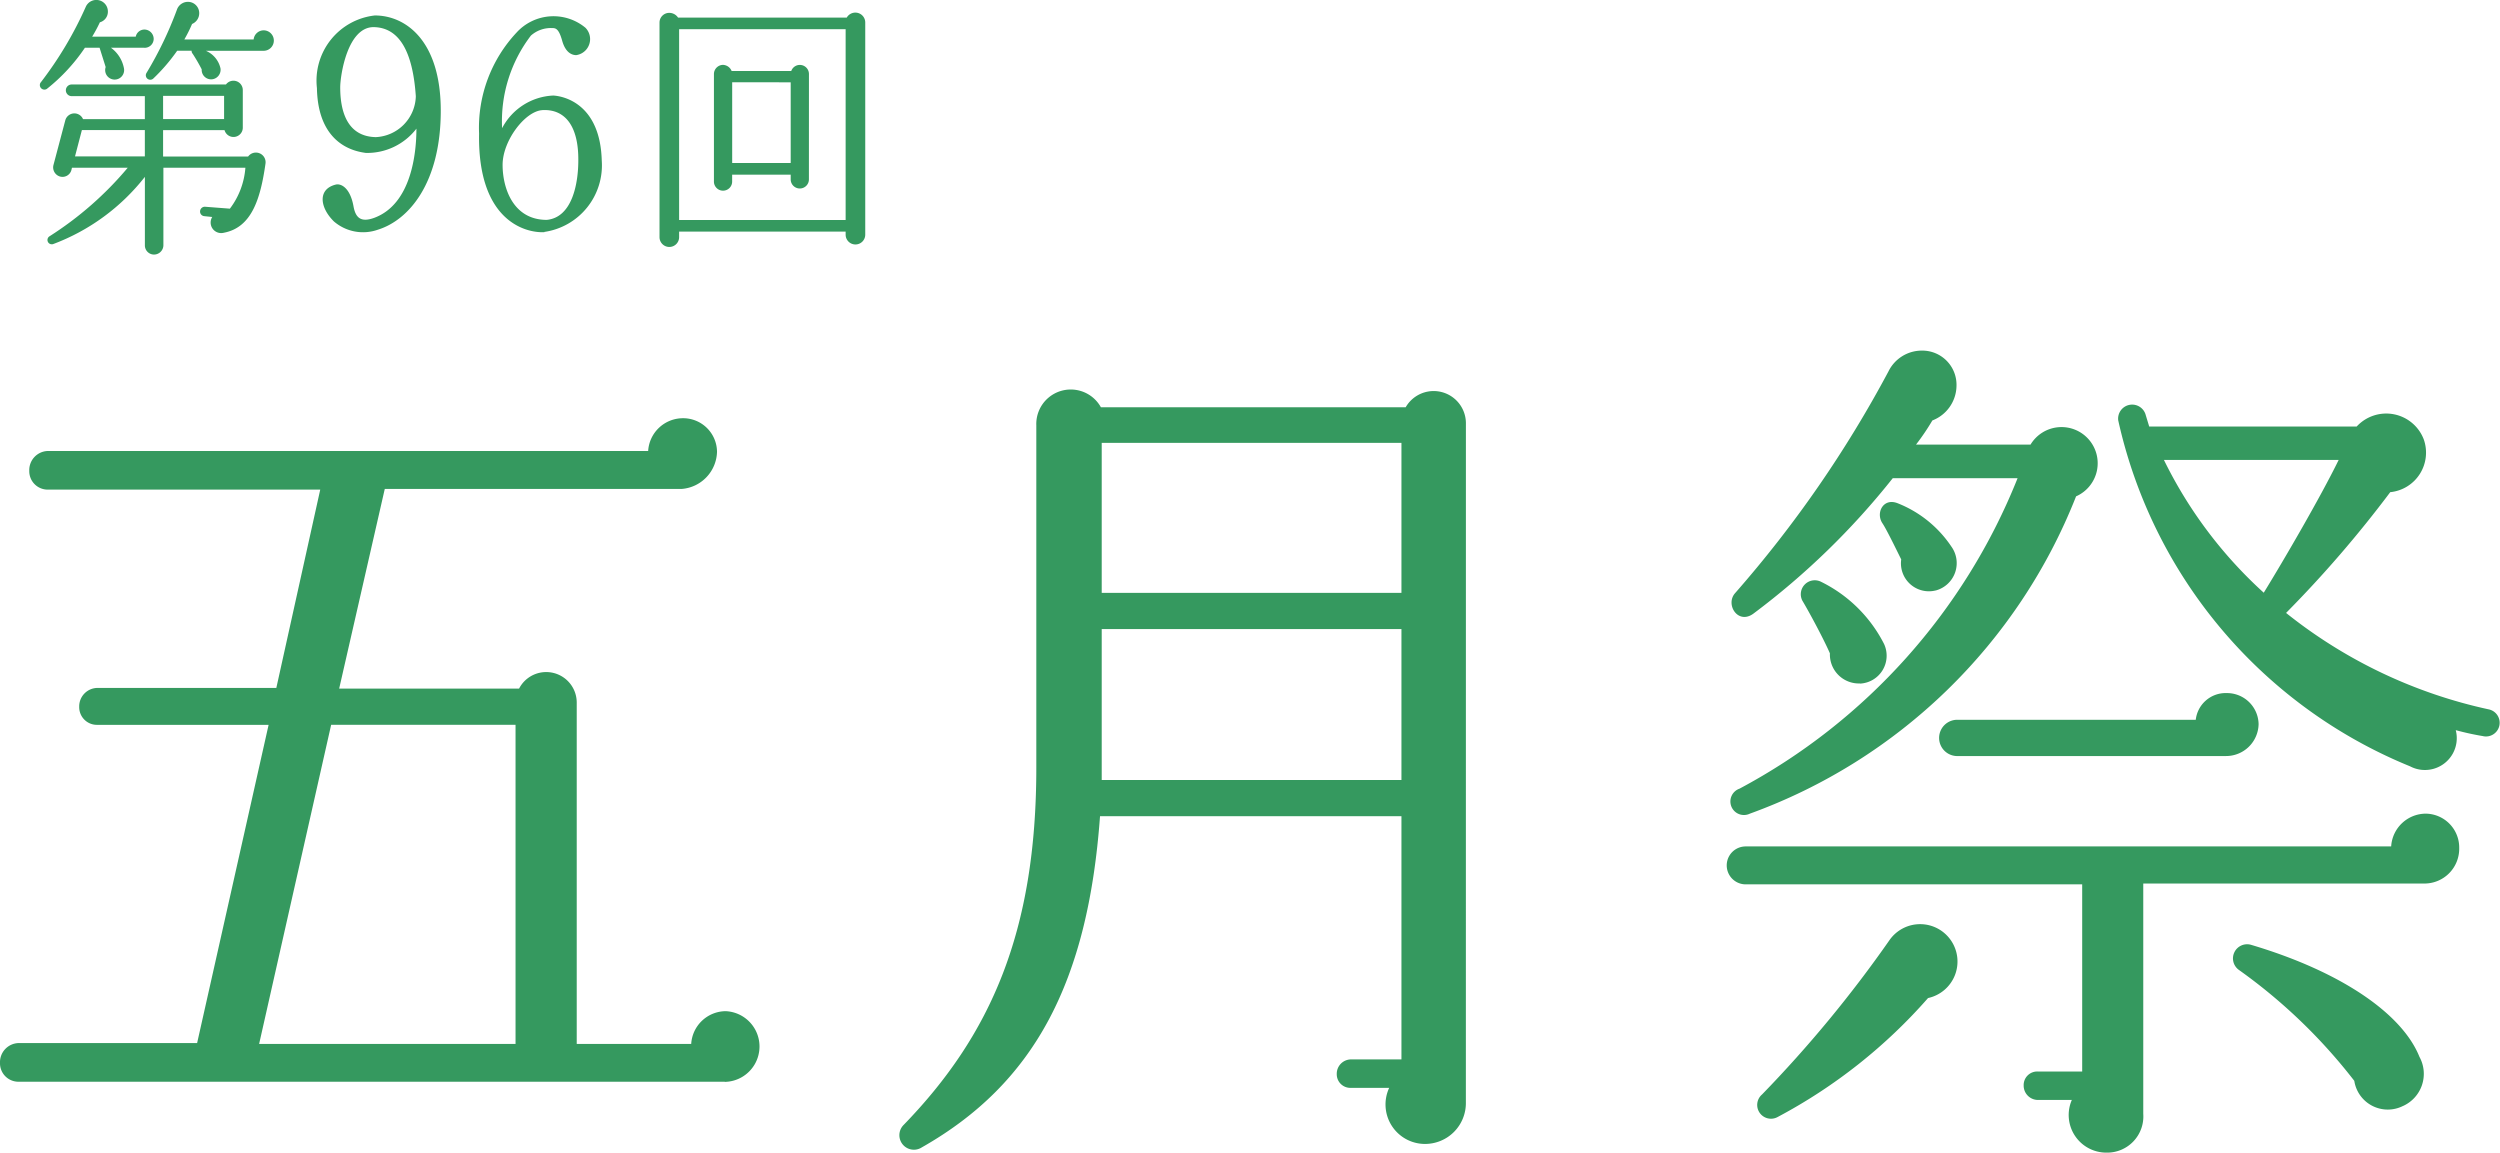 <svg id="グループ_55" data-name="グループ 55" xmlns="http://www.w3.org/2000/svg" xmlns:xlink="http://www.w3.org/1999/xlink" width="66.435" height="30.628" viewBox="0 0 66.435 30.628">
  <defs>
    <clipPath id="clip-path">
      <rect id="長方形_40" data-name="長方形 40" width="66.435" height="30.628" fill="#35995f"/>
    </clipPath>
  </defs>
  <g id="グループ_54" data-name="グループ 54" clip-path="url(#clip-path)">
    <path id="パス_1065" data-name="パス 1065" d="M19.261,31.7H.48A.49.49,0,0,1,0,31.2a.509.509,0,0,1,.48-.527H5.238l1.9-8.457H2.585a.47.47,0,0,1-.48-.481.49.49,0,0,1,.48-.5H7.343l1.167-5.27H1.258a.489.489,0,0,1-.48-.5.508.508,0,0,1,.48-.526H17.224a.927.927,0,0,1,.915-.871.9.9,0,0,1,.915.893,1.017,1.017,0,0,1-.938.986H10.225L9.013,21.253h4.781a.811.811,0,0,1,1.532.367v9.075h3.042a.926.926,0,0,1,.915-.87.94.94,0,0,1-.023,1.879M6.886,30.695H13.7v-8.48h-4.9Z" transform="translate(0 -2.954)" fill="#35995f"/>
    <path id="パス_1066" data-name="パス 1066" d="M45.312,32.054a1.085,1.085,0,0,1-1.1,1.1,1.049,1.049,0,0,1-.938-1.49H42.247a.361.361,0,0,1-.366-.367.381.381,0,0,1,.366-.389H43.6V24.445H35.59c-.321,4.4-1.739,7.1-4.735,8.8a.386.386,0,0,1-.48-.6c2.31-2.384,3.522-5.134,3.522-9.487v-9.1a.916.916,0,0,1,1.716-.481h8.1a.857.857,0,0,1,1.6.413ZM35.635,18.51H43.6V14.523H35.635Zm0,4.973H43.6V19.472H35.635Z" transform="translate(-6.358 -2.755)" fill="#35995f"/>
    <path id="パス_1067" data-name="パス 1067" d="M76.645,25.957h-7.48v6.119a.962.962,0,0,1-.983,1.032,1,1,0,0,1-.915-1.4h-.915a.381.381,0,0,1-.365-.389.36.36,0,0,1,.365-.367h1.19V25.979H58.6a.5.5,0,0,1,0-1.008H75.753a.926.926,0,0,1,.915-.871.9.9,0,0,1,.893.917.924.924,0,0,1-.915.94M67.38,15.667A14.7,14.7,0,0,1,58.711,24.1a.36.36,0,1,1-.275-.664,16.115,16.115,0,0,0,7.389-8.25H62.508a20,20,0,0,1-3.705,3.6c-.412.3-.755-.252-.48-.551a31.127,31.127,0,0,0,4.072-5.889.987.987,0,0,1,.892-.551.909.909,0,0,1,.915.939,1,1,0,0,1-.641.917,6.292,6.292,0,0,1-.434.641h3.043a.961.961,0,1,1,1.212,1.375M63.446,29a14.113,14.113,0,0,1-4,3.163.366.366,0,0,1-.412-.6,32.88,32.88,0,0,0,3.386-4.1A.993.993,0,1,1,63.446,29M61.638,20.64a.77.77,0,0,1-.8-.8c-.16-.367-.526-1.054-.732-1.4a.371.371,0,0,1,.5-.5,3.714,3.714,0,0,1,1.67,1.649.742.742,0,0,1-.641,1.055m2.013-2.475a.743.743,0,0,1-.915-.825c-.092-.183-.389-.8-.5-.962-.183-.275.023-.688.412-.528A3.078,3.078,0,0,1,64.064,17a.753.753,0,0,1-.412,1.169m7.709,4.4H64.2a.482.482,0,0,1,0-.963H70.56a.8.8,0,0,1,.824-.71.84.84,0,0,1,.846.825.865.865,0,0,1-.87.848m6.841-.528a7.3,7.3,0,0,1-.732-.16.846.846,0,0,1-1.212.962A12.956,12.956,0,0,1,68.5,13.65a.373.373,0,0,1,.732-.137l.091.3h5.513a1.067,1.067,0,0,1,1.784.344,1.056,1.056,0,0,1-.892,1.4,30.994,30.994,0,0,1-2.768,3.209,13.045,13.045,0,0,0,5.4,2.566.364.364,0,0,1-.16.71M69.714,14.7a11.707,11.707,0,0,0,2.653,3.529c.549-.893,1.509-2.543,1.991-3.529Zm6.359,17.165a.9.9,0,0,1-1.3-.665A14.509,14.509,0,0,0,71.7,28.248a.376.376,0,0,1,.32-.665c2.4.711,4.026,1.833,4.484,2.979a.937.937,0,0,1-.435,1.306" transform="translate(-12.21 -2.478)" fill="#35995f"/>
    <path id="パス_1068" data-name="パス 1068" d="M4.114,1.268H3.226a.876.876,0,0,1,.345.537.252.252,0,1,1-.484-.023l-.162-.514H2.536A4.83,4.83,0,0,1,1.523,2.363.121.121,0,0,1,1.354,2.2,9.814,9.814,0,0,0,2.558.182a.307.307,0,0,1,.588.125.292.292,0,0,1-.213.286,3.863,3.863,0,0,1-.205.382H3.886a.237.237,0,0,1,.235-.19.25.25,0,0,1,.242.25.239.239,0,0,1-.249.235M6.227,6.185a.28.28,0,0,1-.308-.419l-.213-.022a.122.122,0,0,1-.11-.133.127.127,0,0,1,.132-.117l.66.051A2.047,2.047,0,0,0,6.8,4.458H4.621V6.523a.251.251,0,0,1-.25.242.244.244,0,0,1-.242-.242V4.7A5.586,5.586,0,0,1,1.692,6.486a.115.115,0,0,1-.1-.205A9.061,9.061,0,0,0,3.673,4.458H2.191l-.014.059a.245.245,0,0,1-.3.175A.253.253,0,0,1,1.7,4.384l.315-1.19a.25.25,0,0,1,.47-.029H4.128V2.555H2.184a.155.155,0,0,1,0-.31h4.1a.248.248,0,0,1,.447.148v1a.247.247,0,0,1-.485.066H4.613v.7h2.26a.257.257,0,0,1,.462.183C7.2,5.3,6.961,6.046,6.227,6.185M2.272,4.157H4.128v-.7H2.455ZM7.284,1.35H5.75a.664.664,0,0,1,.389.47.256.256,0,0,1-.22.287.251.251,0,0,1-.28-.265A4.649,4.649,0,0,0,5.4,1.43a.11.11,0,0,1-.029-.081H4.987a4.917,4.917,0,0,1-.631.735.118.118,0,0,1-.183-.147A9.806,9.806,0,0,0,4.979.262.31.31,0,0,1,5.273.049a.3.3,0,0,1,.3.3.309.309,0,0,1-.19.288,3.758,3.758,0,0,1-.205.411H7.019A.27.27,0,0,1,7.284.806a.272.272,0,0,1,0,.544M4.613,3.164H6.234V2.547H4.613Z" transform="translate(-0.279 0)" fill="#35995f"/>
    <path id="パス_1069" data-name="パス 1069" d="M12.278,6.215a1.186,1.186,0,0,1-1.165-.22c-.375-.368-.44-.858.049-.98.131-.033.383.073.473.588.057.3.2.425.554.294.978-.367,1.116-1.707,1.116-2.368a1.652,1.652,0,0,1-1.344.645c-.22-.033-1.271-.164-1.3-1.724A1.743,1.743,0,0,1,12.2.521c.815,0,1.752.662,1.752,2.532,0,1.895-.831,2.9-1.671,3.161M12.18.831c-.709-.017-.9,1.291-.9,1.6,0,.613.171,1.307.946,1.323A1.116,1.116,0,0,0,13.289,2.67C13.207,1.46,12.84.848,12.18.831" transform="translate(-2.239 -0.11)" fill="#35995f"/>
    <path id="パス_1070" data-name="パス 1070" d="M17.852,6.283c-.513.025-1.776-.31-1.735-2.622a3.7,3.7,0,0,1,1-2.687A1.328,1.328,0,0,1,18.944.851a.43.43,0,0,1-.245.727c-.081,0-.276-.032-.374-.384-.089-.318-.171-.335-.261-.335a.8.8,0,0,0-.57.2,3.747,3.747,0,0,0-.765,2.46,1.613,1.613,0,0,1,1.36-.867c.3.017,1.246.237,1.288,1.724a1.788,1.788,0,0,1-1.524,1.9M17.8,3.04c-.457.024-1.058.809-1.058,1.454,0,.612.276,1.462,1.173,1.462.692-.066.839-1,.839-1.577.009-.89-.334-1.372-.953-1.34" transform="translate(-3.386 -0.113)" fill="#35995f"/>
    <path id="パス_1071" data-name="パス 1071" d="M27.655,6.326a.26.26,0,0,1-.521,0V6.245H22.709v.147a.26.26,0,0,1-.521,0V.69a.258.258,0,0,1,.265-.258.279.279,0,0,1,.227.125h4.484a.263.263,0,0,1,.491.125ZM27.134.866H22.709v5.07h4.425Zm-.976,3.991a.242.242,0,1,1-.484,0V4.732H24.118v.19a.242.242,0,1,1-.484-.014V2.056a.245.245,0,0,1,.243-.242.258.258,0,0,1,.227.162h1.585a.242.242,0,0,1,.47.081Zm-.484-2.58H24.119V4.422h1.555Z" transform="translate(-4.662 -0.09)" fill="#35995f"/>
  </g>
</svg>
